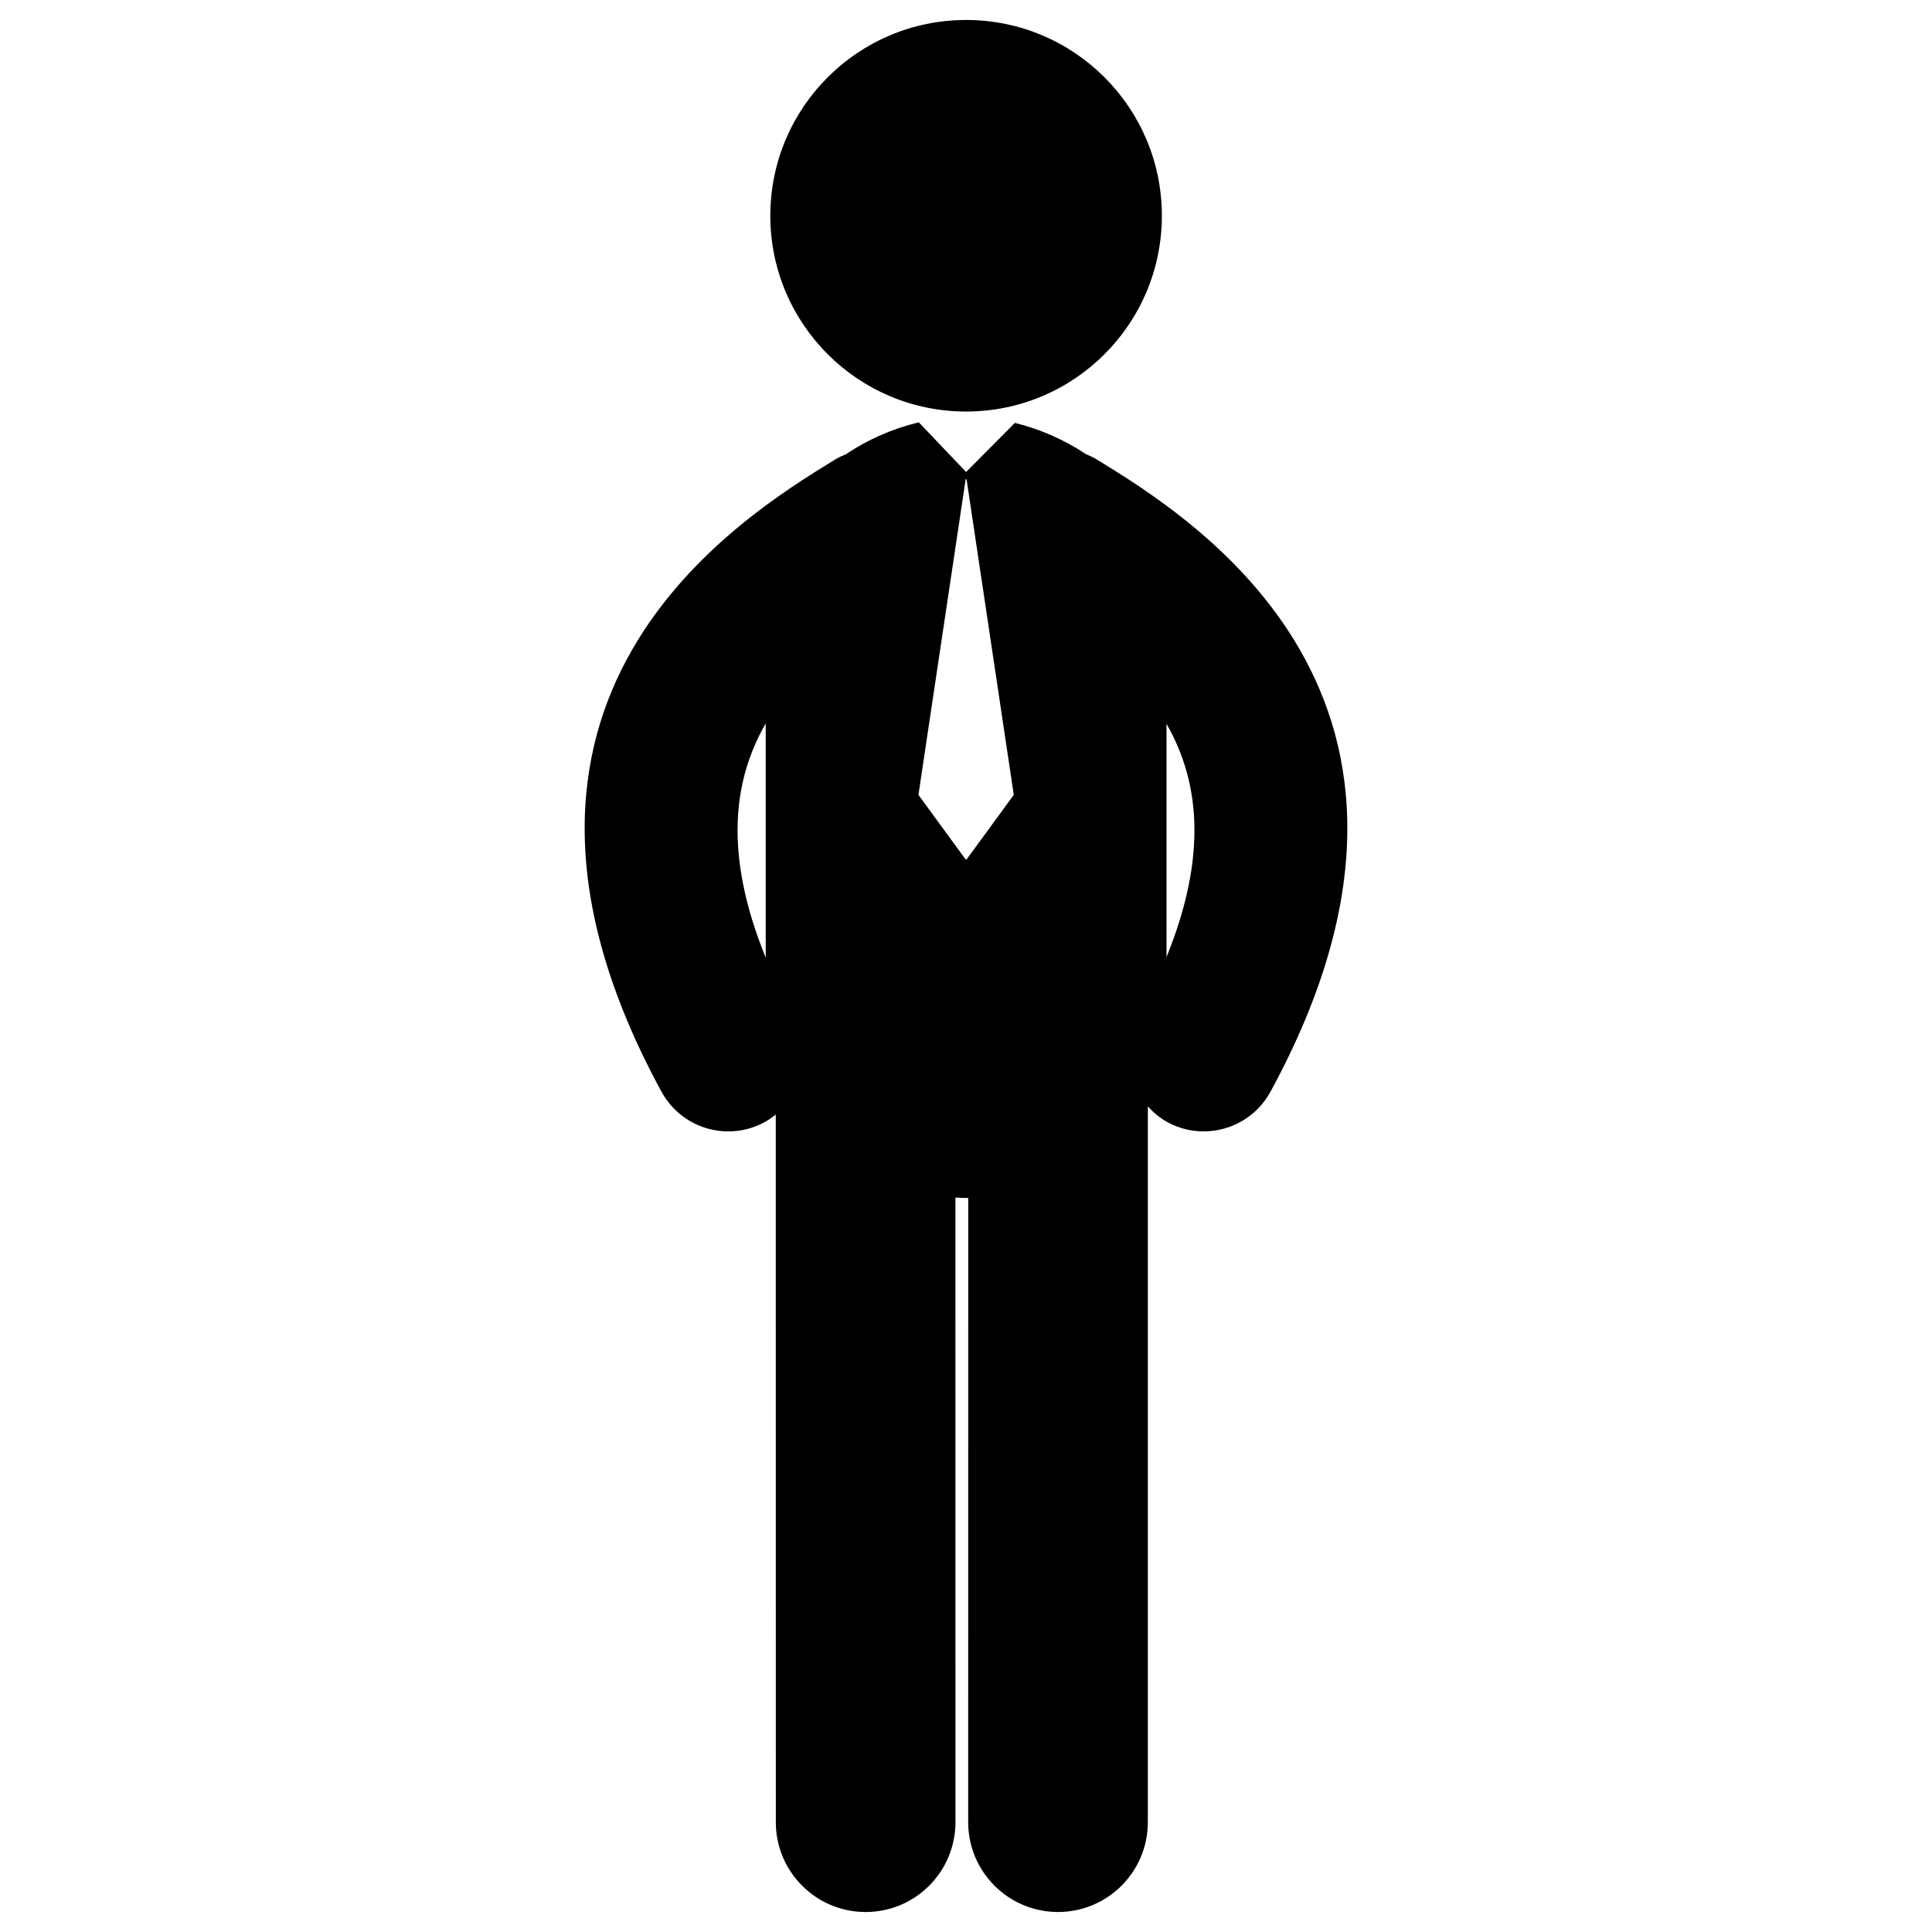 <?xml version="1.0" encoding="utf-8"?>
<!-- Generator: Adobe Illustrator 16.0.0, SVG Export Plug-In . SVG Version: 6.00 Build 0)  -->
<!DOCTYPE svg PUBLIC "-//W3C//DTD SVG 1.1//EN" "http://www.w3.org/Graphics/SVG/1.1/DTD/svg11.dtd">
<svg version="1.1" id="Layer_1" xmlns="http://www.w3.org/2000/svg" xmlns:xlink="http://www.w3.org/1999/xlink" x="0px" y="0px"
	 width="126px" height="126px" viewBox="0 0 126 126" enable-background="new 0 0 126 126" xml:space="preserve">
<g>
	<circle cx="63.006" cy="14.071" r="12.768"/>
	<path d="M71.5,29.947c-0.214-0.131-0.44-0.226-0.665-0.321c-1.421-0.948-3.018-1.646-4.647-2.046l-3.181,3.202l-3.084-3.237
		c-0.01,0.002-0.021,0.003-0.031,0.006c-1.662,0.397-3.291,1.109-4.737,2.08c-0.222,0.095-0.444,0.187-0.655,0.316
		c-6.269,3.845-25.345,15.545-11.359,41.252c0.898,1.652,2.601,2.589,4.358,2.589c0.8,0,1.612-0.194,2.365-0.604
		c0.264-0.144,0.502-0.315,0.729-0.497l0.004,46.152c0,3.235,2.623,5.858,5.858,5.858s5.858-2.624,5.858-5.858L62.31,78.101
		c0.233,0.011,0.464,0.029,0.697,0.029c0.046,0,0.091-0.005,0.138-0.006l-0.002,40.714c0,3.235,2.623,5.858,5.858,5.858h0
		c3.235,0,5.858-2.623,5.858-5.858l0.002-46.678c0.362,0.396,0.777,0.752,1.274,1.023c0.753,0.41,1.564,0.604,2.365,0.604
		c1.757,0,3.459-0.937,4.358-2.589C96.845,45.492,77.769,33.792,71.5,29.947z M49.938,62.455c-2.708-6.65-2.173-11.5,0-15.273
		V62.455z M63.037,56.053h-0.06l-3.079-4.214l3.079-20.583h0.06l3.079,20.583L63.037,56.053z M76.076,62.42V47.206
		C78.233,50.97,78.763,55.802,76.076,62.42z"/>
</g>
</svg>
